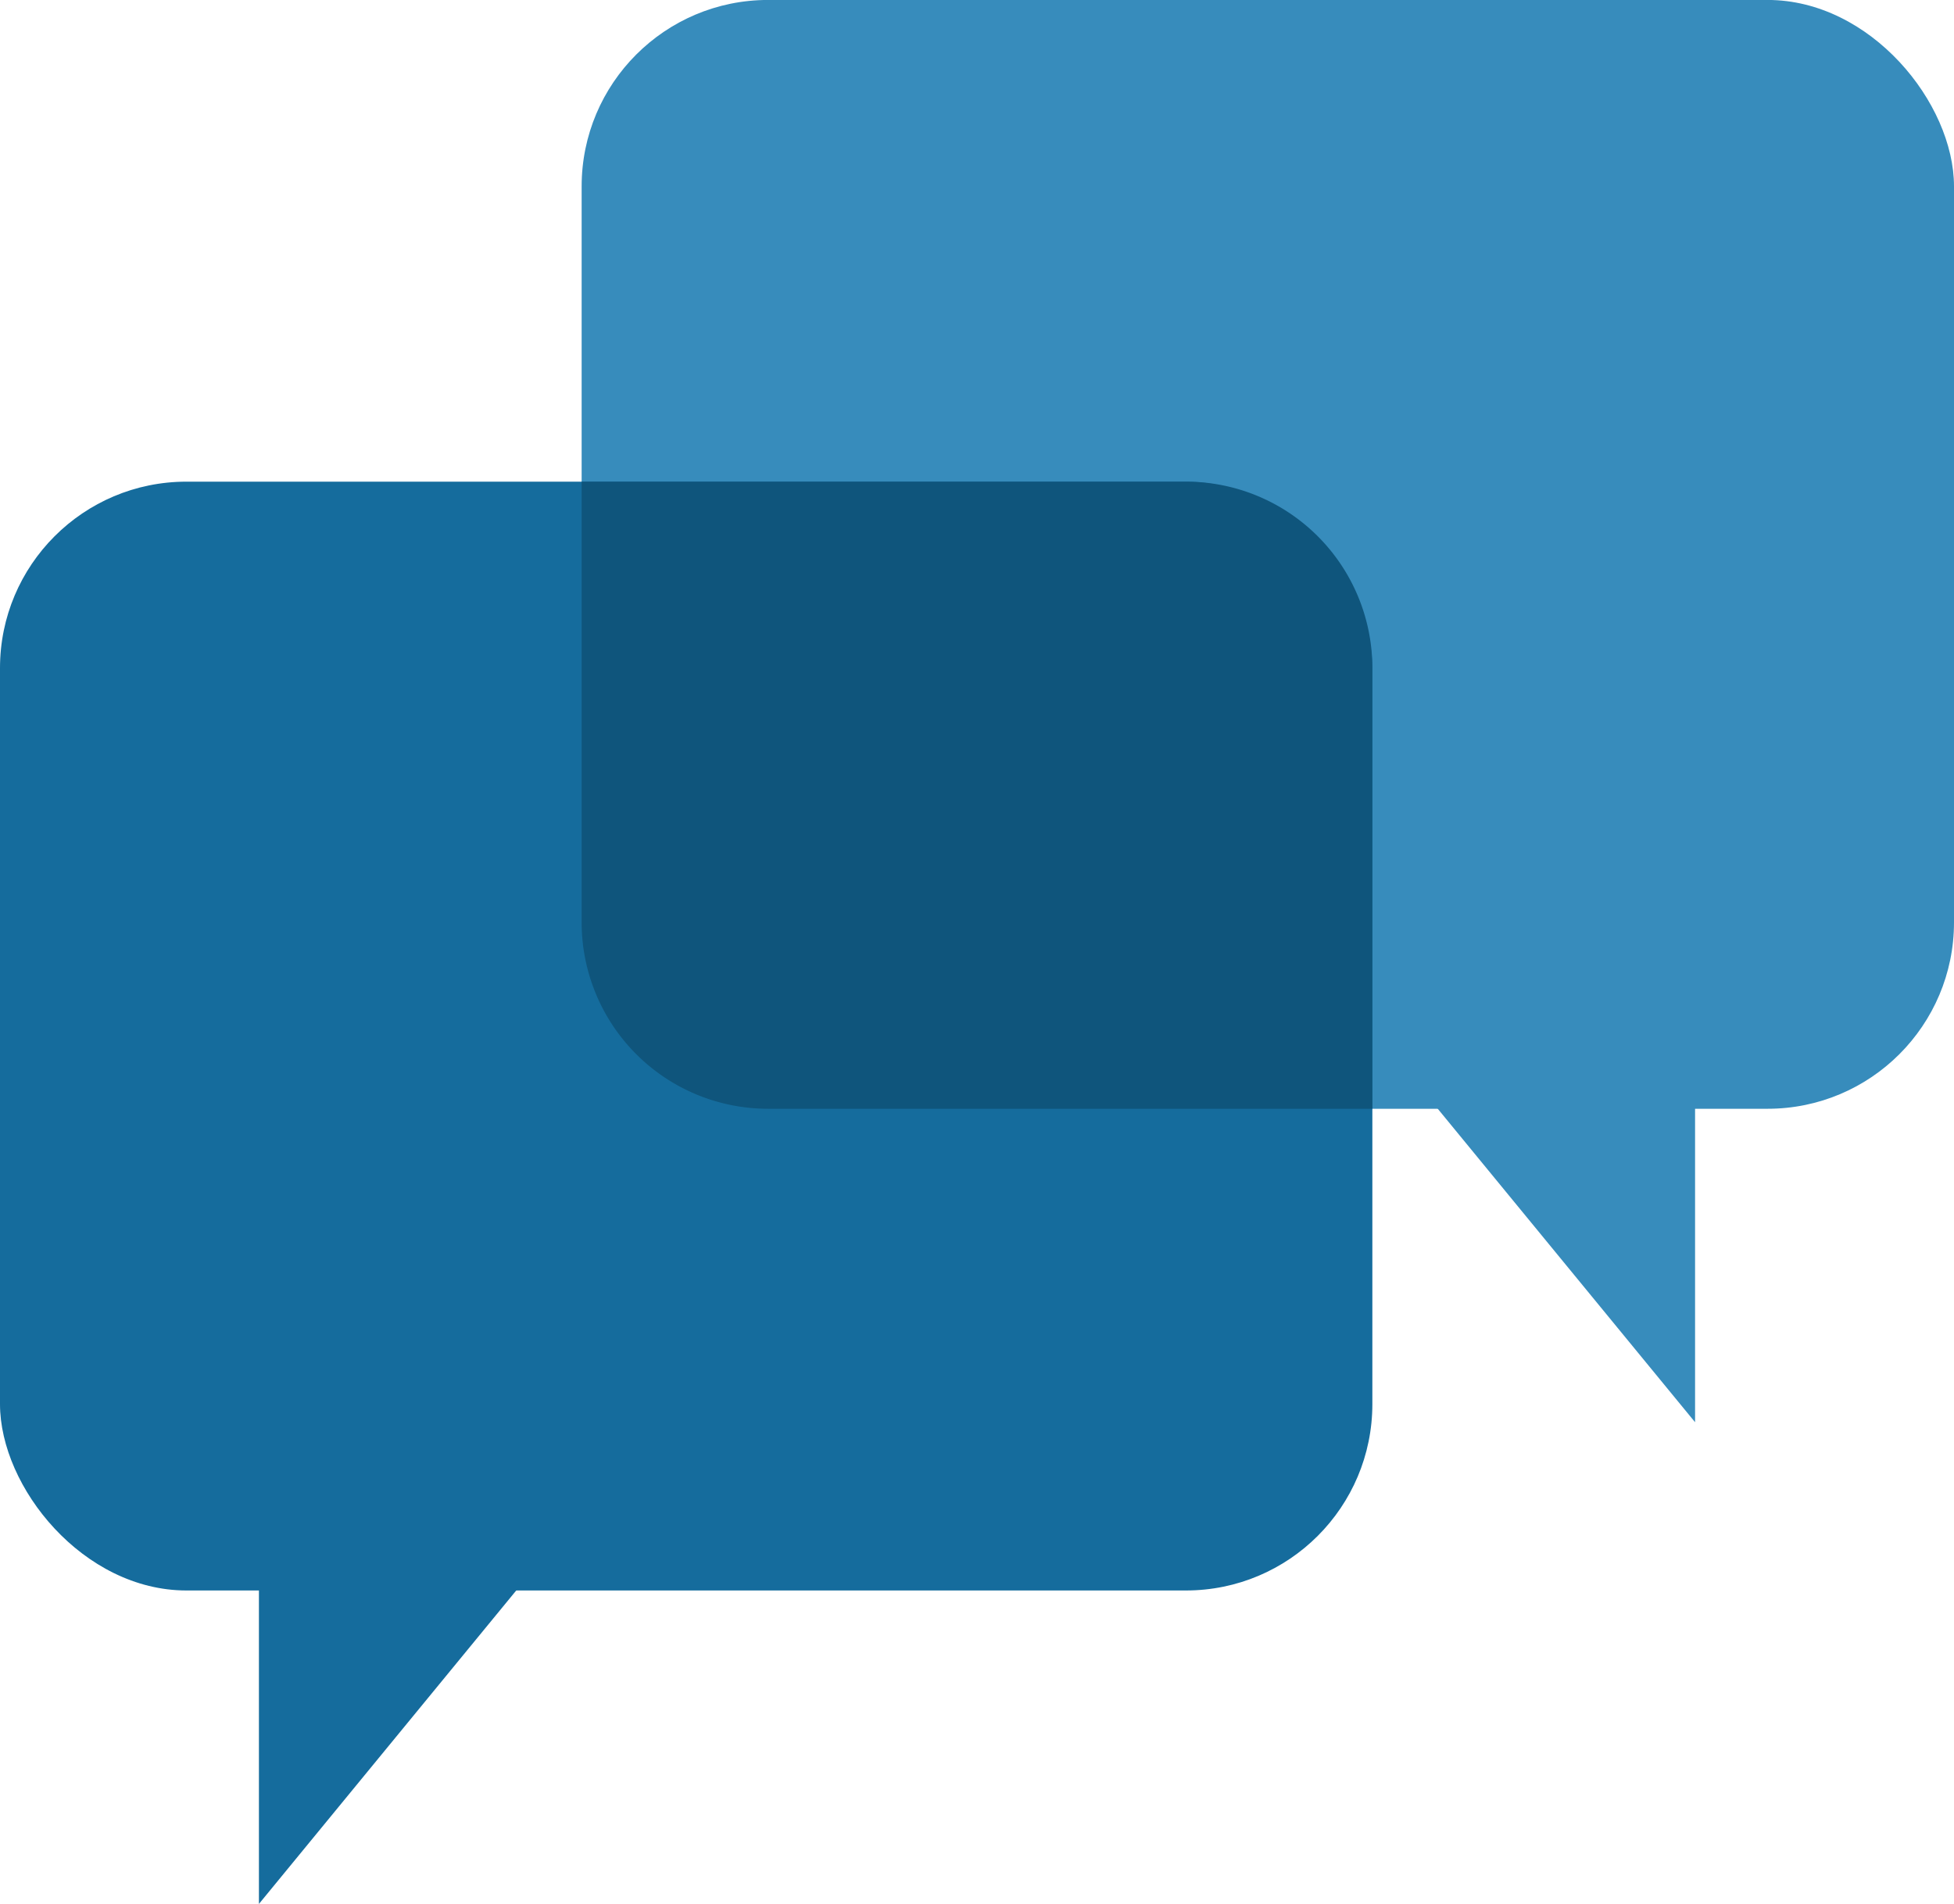 <svg xmlns="http://www.w3.org/2000/svg" width="47.664" height="46.442" viewBox="0 0 47.664 46.442">
  <g id="Group_122" data-name="Group 122" transform="translate(-49.235 -144.744)">
    <g id="Group_120" data-name="Group 120">
      <rect id="Rectangle_33" data-name="Rectangle 33" width="33.476" height="27.047" rx="4.547" transform="translate(96.899 171.79) rotate(-180)" fill="#378cbc"/>
      <path id="Path_85" data-name="Path 85" d="M90.583,179.436V164.583H78.39Z" fill="#378cbc"/>
    </g>
    <g id="Group_121" data-name="Group 121">
      <rect id="Rectangle_34" data-name="Rectangle 34" width="33.476" height="27.047" rx="4.547" transform="translate(49.235 156.493)" fill="#156c9d"/>
      <path id="Path_86" data-name="Path 86" d="M55.551,191.186V176.333H67.744Z" fill="#156c9d"/>
    </g>
    <path id="Path_87" data-name="Path 87" d="M78.164,156.493H63.423v10.75a4.547,4.547,0,0,0,4.547,4.547H82.711V161.04A4.547,4.547,0,0,0,78.164,156.493Z" fill="#0f557c"/>
  </g>
</svg>
